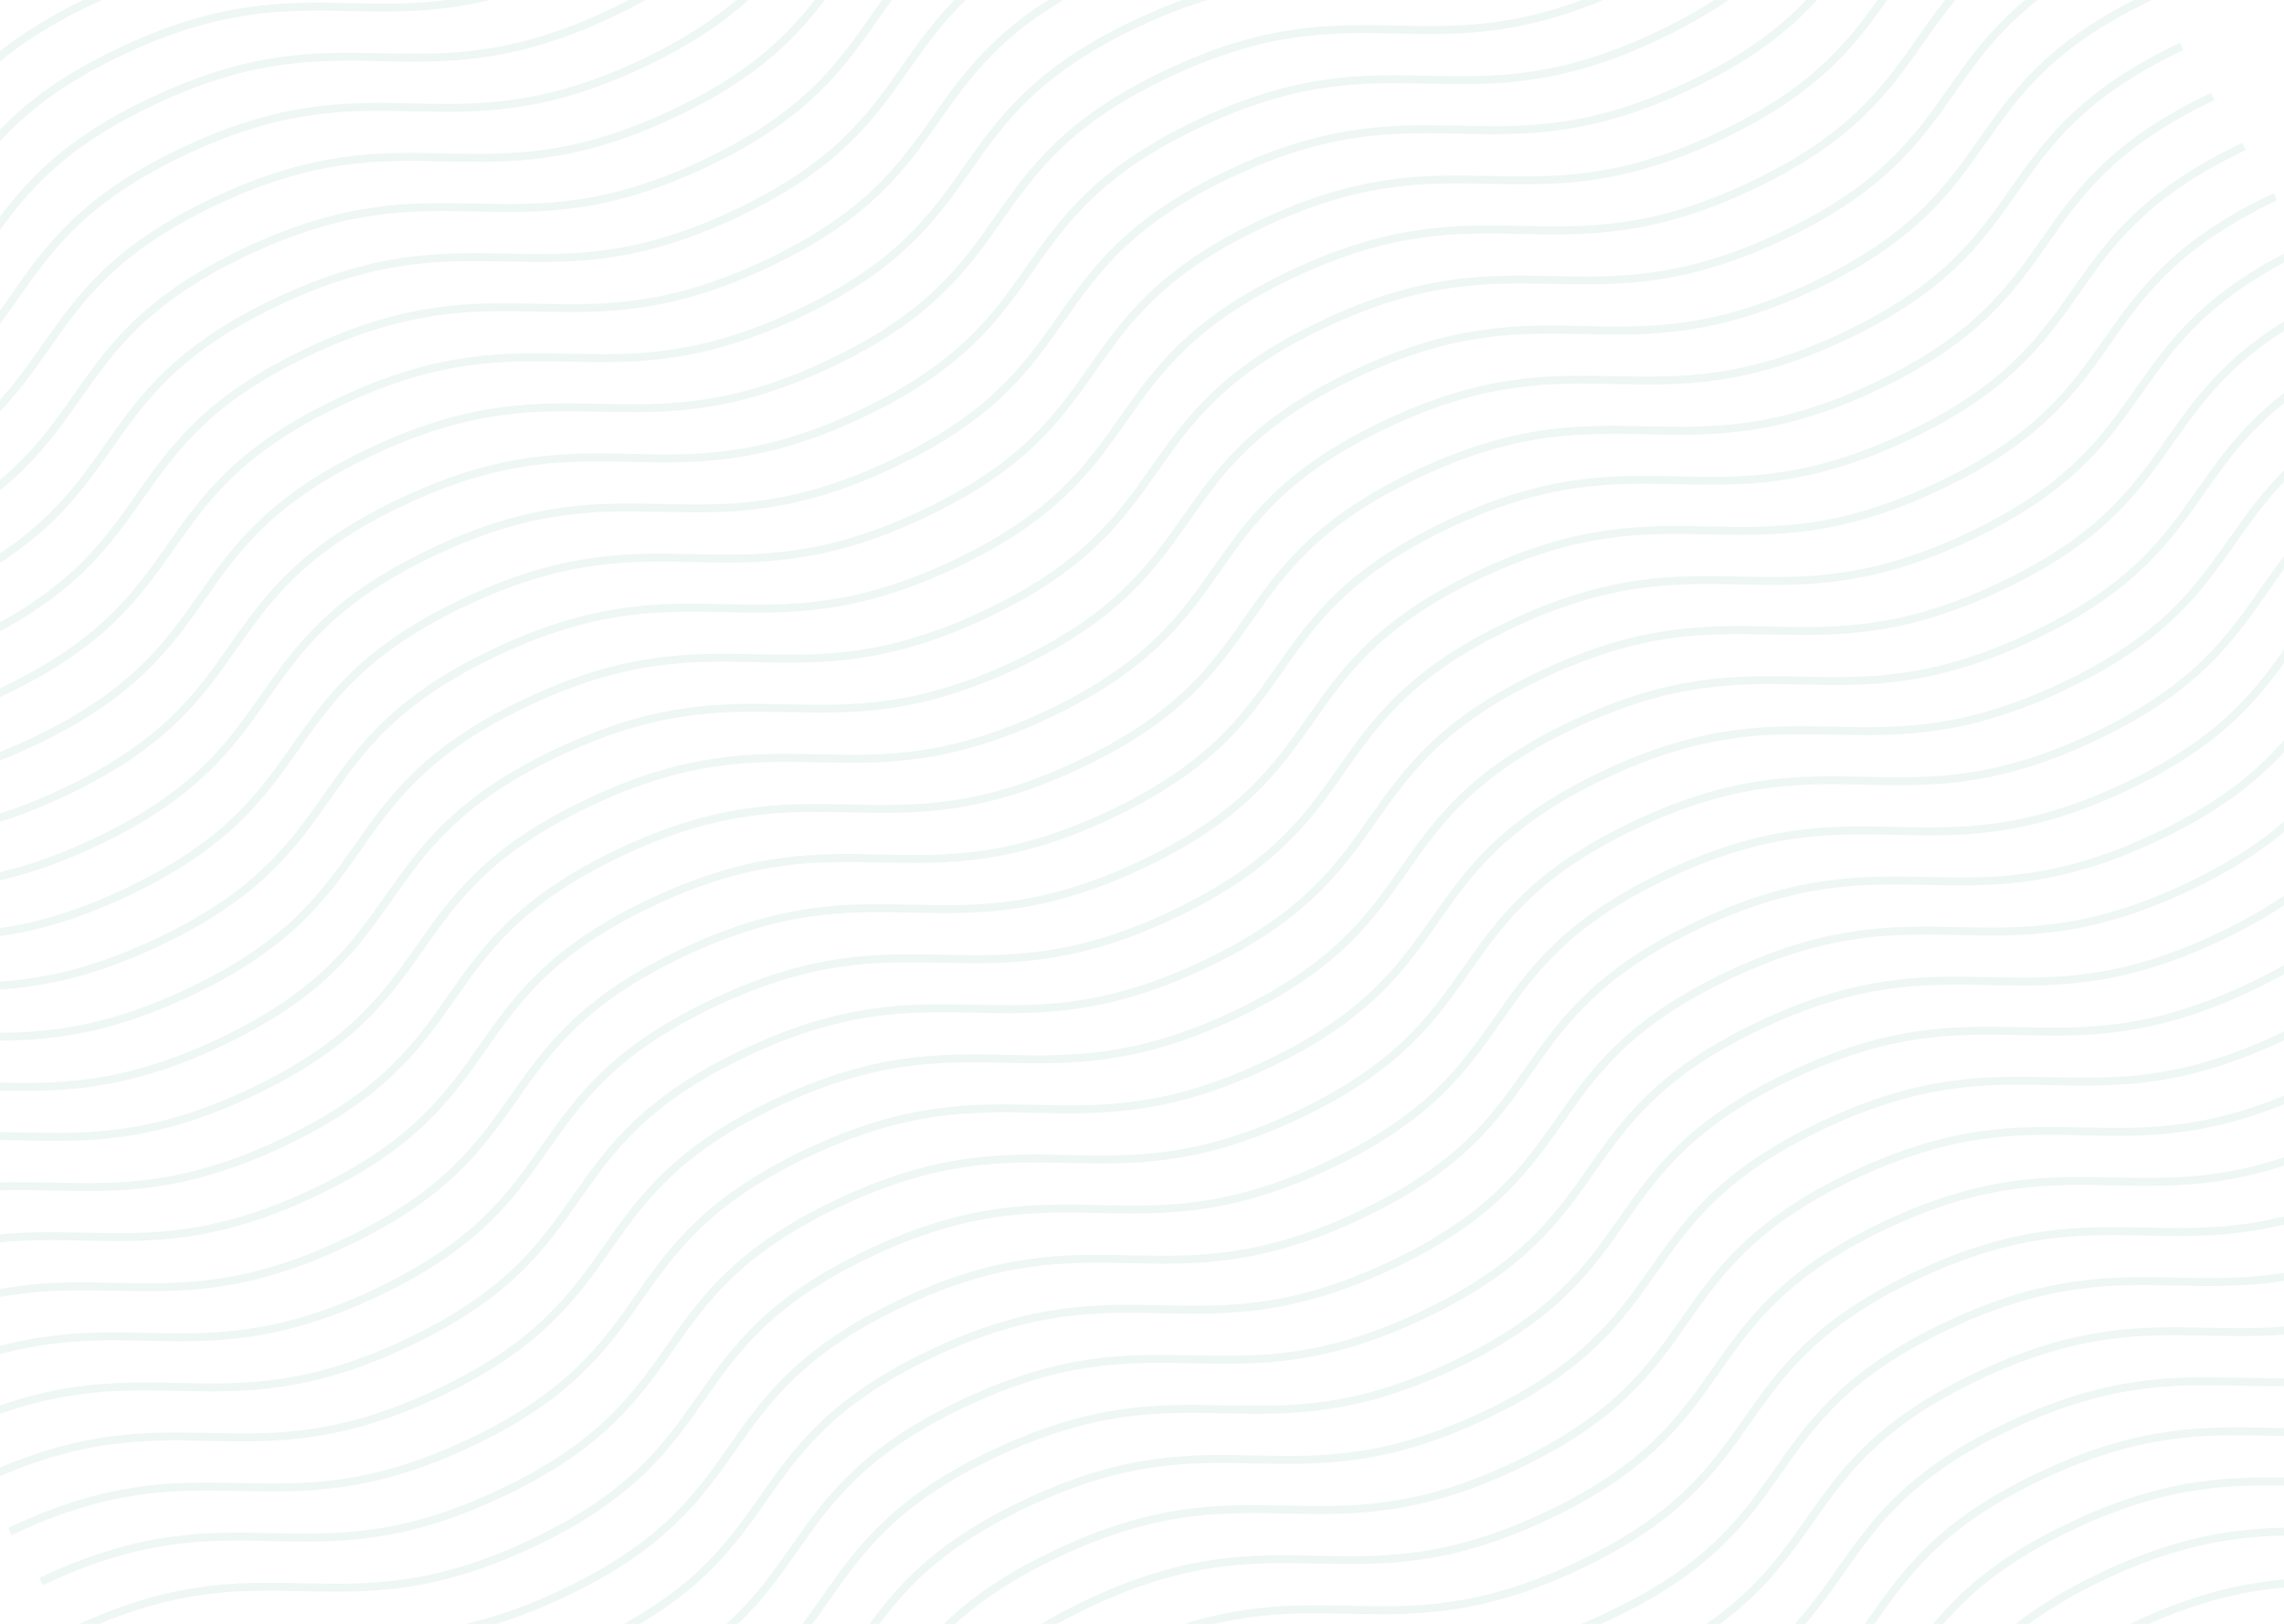 <svg width="1440" height="1024" viewBox="0 0 1440 1024" fill="none" xmlns="http://www.w3.org/2000/svg">
<path d="M-446 239.474C-320.43 179.851 -281.126 242.977 -155.556 183.354C-29.986 123.731 -69.29 60.606 56.244 1C181.778 -58.606 221.118 4.502 346.688 -55.12C472.258 -114.743 432.955 -177.869 558.525 -237.491C684.095 -297.114 723.399 -233.989 849.005 -293.629C974.611 -353.269 935.271 -416.377 1060.84 -476" stroke="#0E864C" stroke-opacity="0.07" stroke-width="5" stroke-miterlimit="10"/>
<path d="M-131.411 744.733C-5.841 685.11 33.462 748.235 159.032 688.612C284.603 628.99 245.299 565.864 370.833 506.259C496.367 446.653 535.707 509.761 661.277 450.138C786.847 390.515 747.543 327.39 873.113 267.767C998.684 208.144 1037.99 271.27 1163.59 211.63C1289.2 151.99 1249.86 88.882 1375.43 29.259" stroke="#0E864C" stroke-opacity="0.07" stroke-width="5" stroke-miterlimit="10"/>
<path d="M-288.706 492.104C-163.136 432.481 -123.832 495.606 1.738 435.983C127.308 376.36 88.005 313.235 213.539 253.629C339.073 194.024 378.412 257.132 503.983 197.509C629.553 137.886 590.249 74.761 715.819 15.138C841.389 -44.485 880.693 18.64 1006.3 -41C1131.91 -100.64 1092.57 -163.748 1218.14 -223.371" stroke="#0E864C" stroke-opacity="0.07" stroke-width="5" stroke-miterlimit="10"/>
<path d="M25.883 997.362C151.453 937.74 190.837 1000.99 316.407 941.37C441.977 881.747 402.593 818.494 528.127 758.888C653.661 699.282 693.081 762.519 818.651 702.896C944.221 643.273 904.838 580.02 1030.41 520.397C1155.98 460.774 1195.36 524.028 1320.97 464.388C1446.57 404.748 1407.15 341.511 1532.72 281.888" stroke="#0E864C" stroke-opacity="0.07" stroke-width="5" stroke-miterlimit="10"/>
<path d="M242.213 1344.81C367.783 1285.19 407.087 1348.31 532.657 1288.69C658.227 1229.06 618.923 1165.94 744.457 1106.33C869.991 1046.73 909.331 1109.84 1034.9 1050.21C1160.47 990.59 1121.17 927.465 1246.74 867.842C1372.31 808.22 1411.61 871.345 1537.22 811.705C1662.82 752.065 1623.48 688.957 1749.05 629.334" stroke="#0E864C" stroke-opacity="0.07" stroke-width="5" stroke-miterlimit="10"/>
<path d="M-367.393 365.725C-241.822 306.102 -202.439 369.355 -76.869 309.733C48.701 250.11 9.318 186.856 134.852 127.25C260.386 67.645 299.805 130.881 425.376 71.258C550.946 11.636 511.562 -51.618 637.132 -111.241C762.702 -170.864 802.086 -107.61 927.692 -167.25C1053.3 -226.89 1013.88 -290.127 1139.45 -349.749" stroke="#0E864C" stroke-opacity="0.07" stroke-width="5" stroke-miterlimit="10"/>
<path d="M-52.724 871.112C72.846 811.489 112.15 874.614 237.72 814.991C363.29 755.368 323.986 692.243 449.52 632.637C575.054 573.032 614.394 636.14 739.964 576.517C865.534 516.894 826.231 453.769 951.801 394.146C1077.37 334.523 1116.67 397.648 1242.28 338.008C1367.89 278.368 1328.55 215.26 1454.12 155.637" stroke="#0E864C" stroke-opacity="0.07" stroke-width="5" stroke-miterlimit="10"/>
<path d="M-210.019 618.483C-84.449 558.86 -45.145 621.985 80.425 562.362C205.995 502.739 166.692 439.614 292.226 380.008C417.76 320.403 457.099 383.511 582.669 323.888C708.24 264.265 668.936 201.14 794.506 141.517C920.076 81.894 959.38 145.019 1084.99 85.379C1210.59 25.739 1171.25 -37.369 1296.82 -96.992" stroke="#0E864C" stroke-opacity="0.07" stroke-width="5" stroke-miterlimit="10"/>
<path d="M104.57 1123.74C230.14 1064.12 269.444 1127.24 395.014 1067.62C520.584 1008 481.281 944.873 606.815 885.267C732.349 825.662 771.688 888.77 897.259 829.147C1022.83 769.524 983.525 706.399 1109.1 646.776C1234.67 587.153 1273.97 650.278 1399.58 590.638C1525.18 530.998 1485.84 467.89 1611.41 408.268" stroke="#0E864C" stroke-opacity="0.07" stroke-width="5" stroke-miterlimit="10"/>
<path d="M320.82 1471.06C446.39 1411.44 485.774 1474.69 611.344 1415.07C736.914 1355.44 697.53 1292.19 823.064 1232.58C948.598 1172.98 988.018 1236.21 1113.59 1176.59C1239.16 1116.97 1199.77 1053.72 1325.34 994.093C1450.92 934.47 1490.3 997.723 1615.9 938.083C1741.51 878.443 1702.09 815.207 1827.66 755.584" stroke="#0E864C" stroke-opacity="0.07" stroke-width="5" stroke-miterlimit="10"/>
<path d="M-406.697 302.599C-281.126 242.977 -241.823 306.102 -116.253 246.479C9.317 186.856 -29.986 123.731 95.548 64.125C221.082 4.519 260.422 67.628 385.992 8.005C511.562 -51.618 472.258 -114.743 597.828 -174.366C723.398 -233.989 762.702 -170.864 888.308 -230.504C1013.91 -290.144 974.575 -353.252 1100.14 -412.875" stroke="#0E864C" stroke-opacity="0.07" stroke-width="5" stroke-miterlimit="10"/>
<path d="M-92.108 807.858C33.462 748.235 72.846 811.489 198.416 751.866C323.986 692.243 284.603 628.99 410.137 569.384C535.671 509.778 575.09 573.015 700.66 513.392C826.231 453.769 786.847 390.515 912.417 330.893C1037.99 271.27 1077.37 334.523 1202.98 274.883C1328.58 215.243 1289.16 152.007 1414.73 92.384" stroke="#0E864C" stroke-opacity="0.07" stroke-width="5" stroke-miterlimit="10"/>
<path d="M-249.402 555.229C-123.832 495.606 -84.448 558.86 41.122 499.237C166.692 439.614 127.309 376.36 252.843 316.755C378.377 257.149 417.796 320.385 543.366 260.763C668.937 201.14 629.553 137.886 755.123 78.263C880.693 18.64 920.077 81.894 1045.68 22.254C1171.29 -37.386 1131.87 -100.622 1257.44 -160.245" stroke="#0E864C" stroke-opacity="0.07" stroke-width="5" stroke-miterlimit="10"/>
<path d="M65.267 1060.62C190.837 1000.99 230.14 1064.12 355.71 1004.5C481.281 944.873 441.977 881.747 567.511 822.142C693.045 762.536 732.385 825.644 857.955 766.021C983.525 706.398 944.221 643.273 1069.79 583.65C1195.36 524.027 1234.67 587.153 1360.27 527.513C1485.88 467.873 1446.54 404.765 1572.11 345.142" stroke="#0E864C" stroke-opacity="0.07" stroke-width="5" stroke-miterlimit="10"/>
<path d="M281.516 1407.93C407.087 1348.31 446.39 1411.44 571.96 1351.81C697.53 1292.19 658.227 1229.06 783.761 1169.46C909.295 1109.85 948.635 1172.96 1074.2 1113.34C1199.77 1053.72 1160.47 990.59 1286.04 930.967C1411.61 871.345 1450.92 934.47 1576.52 874.83C1702.13 815.19 1662.79 752.082 1788.36 692.459" stroke="#0E864C" stroke-opacity="0.07" stroke-width="5" stroke-miterlimit="10"/>
<path d="M-328.009 428.978C-202.439 369.355 -163.136 432.481 -37.565 372.858C88.005 313.235 48.701 250.11 174.235 190.504C299.769 130.898 339.109 194.006 464.679 134.384C590.249 74.761 550.945 11.636 676.516 -47.987C802.086 -107.61 841.389 -44.485 966.996 -104.125C1092.6 -163.765 1053.26 -226.873 1178.83 -286.496" stroke="#0E864C" stroke-opacity="0.07" stroke-width="5" stroke-miterlimit="10"/>
<path d="M-13.42 934.237C112.15 874.614 151.453 937.739 277.024 878.117C402.594 818.494 363.29 755.368 488.824 695.763C614.358 636.157 653.698 699.265 779.268 639.642C904.838 580.019 865.534 516.894 991.105 457.271C1116.67 397.648 1155.98 460.774 1281.58 401.134C1407.19 341.494 1367.85 278.386 1493.42 218.763" stroke="#0E864C" stroke-opacity="0.07" stroke-width="5" stroke-miterlimit="10"/>
<path d="M202.909 1281.68C328.479 1222.06 367.783 1285.19 493.353 1225.56C618.923 1165.94 579.62 1102.81 705.154 1043.21C830.688 983.603 870.027 1046.71 995.597 987.088C1121.17 927.465 1081.86 864.34 1207.43 804.717C1333 745.094 1372.31 808.22 1497.91 748.58C1623.52 688.94 1584.18 625.831 1709.75 566.209" stroke="#0E864C" stroke-opacity="0.07" stroke-width="5" stroke-miterlimit="10"/>
<path d="M-170.715 681.607C-45.145 621.985 -5.841 685.11 119.729 625.487C245.299 565.864 205.995 502.739 331.529 443.133C457.063 383.527 496.403 446.636 621.973 387.013C747.543 327.39 708.24 264.265 833.81 204.642C959.38 145.019 998.683 208.144 1124.29 148.504C1249.9 88.864 1210.56 25.756 1336.13 -33.867" stroke="#0E864C" stroke-opacity="0.07" stroke-width="5" stroke-miterlimit="10"/>
<path d="M143.874 1186.87C269.444 1127.24 308.747 1190.37 434.318 1130.75C559.888 1071.12 520.584 1008 646.118 948.392C771.652 888.787 810.992 951.895 936.562 892.272C1062.13 832.649 1022.83 769.524 1148.4 709.901C1273.97 650.278 1313.27 713.403 1438.88 653.763C1564.48 594.123 1525.15 531.015 1650.72 471.392" stroke="#0E864C" stroke-opacity="0.07" stroke-width="5" stroke-miterlimit="10"/>
<path d="M360.203 1534.31C485.773 1474.69 525.077 1537.81 650.647 1478.19C776.217 1418.57 736.914 1355.44 862.448 1295.84C987.982 1236.23 1027.32 1299.34 1152.89 1239.72C1278.46 1180.09 1239.16 1116.97 1364.73 1057.35C1490.3 997.724 1529.6 1060.85 1655.21 1001.21C1780.81 941.569 1741.47 878.461 1867.04 818.838" stroke="#0E864C" stroke-opacity="0.07" stroke-width="5" stroke-miterlimit="10"/>
<path d="M-426.348 271.037C-300.778 211.414 -261.474 274.539 -135.904 214.916C-10.334 155.294 -49.638 92.168 75.896 32.563C201.43 -27.043 240.77 36.065 366.34 -23.558C491.91 -83.181 452.607 -146.306 578.177 -205.929C703.747 -265.552 743.05 -202.426 868.657 -262.066C994.263 -321.706 954.923 -384.815 1080.49 -444.437" stroke="#0E864C" stroke-opacity="0.07" stroke-width="5" stroke-miterlimit="10"/>
<path d="M-111.76 776.296C13.81 716.673 53.194 779.926 178.764 720.303C304.334 660.681 264.951 597.427 390.485 537.821C516.019 478.216 555.438 541.452 681.008 481.829C806.579 422.206 767.195 358.953 892.765 299.33C1018.34 239.707 1057.72 302.961 1183.33 243.321C1308.93 183.681 1269.51 120.444 1395.08 60.821" stroke="#0E864C" stroke-opacity="0.07" stroke-width="5" stroke-miterlimit="10"/>
<path d="M-269.054 523.666C-143.484 464.043 -104.18 527.169 21.39 467.546C146.96 407.923 107.656 344.798 233.19 285.192C358.724 225.586 398.064 288.694 523.634 229.071C649.204 169.449 609.9 106.323 735.471 46.7C861.041 -12.922 900.344 50.203 1025.95 -9.437C1151.56 -69.077 1112.22 -132.185 1237.79 -191.808" stroke="#0E864C" stroke-opacity="0.07" stroke-width="5" stroke-miterlimit="10"/>
<path d="M45.535 1028.93C171.105 969.302 210.489 1032.56 336.059 972.933C461.629 913.31 422.245 850.056 547.779 790.451C673.313 730.845 712.733 794.082 838.303 734.459C963.873 674.836 924.49 611.582 1050.06 551.959C1175.63 492.337 1215.01 555.59 1340.62 495.95C1466.23 436.31 1426.81 373.074 1552.38 313.451" stroke="#0E864C" stroke-opacity="0.07" stroke-width="5" stroke-miterlimit="10"/>
<path d="M261.864 1376.37C387.434 1316.75 426.738 1379.87 552.308 1320.25C677.878 1260.63 638.575 1197.5 764.109 1137.9C889.643 1078.29 928.982 1141.4 1054.55 1081.78C1180.12 1022.15 1140.82 959.028 1266.39 899.405C1391.96 839.782 1431.26 902.907 1556.87 843.267C1682.48 783.627 1643.14 720.519 1768.71 660.896" stroke="#0E864C" stroke-opacity="0.07" stroke-width="5" stroke-miterlimit="10"/>
<path d="M-347.661 397.415C-222.091 337.793 -182.787 400.918 -57.217 341.295C68.353 281.672 29.049 218.547 154.583 158.941C280.117 99.335 319.457 162.444 445.027 102.821C570.597 43.198 531.294 -19.927 656.864 -79.55C782.434 -139.173 821.738 -76.048 947.344 -135.688C1072.95 -195.328 1033.61 -258.436 1159.18 -318.059" stroke="#0E864C" stroke-opacity="0.07" stroke-width="5" stroke-miterlimit="10"/>
<path d="M-33.072 902.674C92.498 843.052 131.801 906.177 257.372 846.554C382.942 786.931 343.638 723.806 469.172 664.2C594.706 604.594 634.046 667.703 759.616 608.08C885.186 548.457 845.882 485.332 971.453 425.709C1097.02 366.086 1136.33 429.211 1261.93 369.571C1387.54 309.931 1348.2 246.823 1473.77 187.2" stroke="#0E864C" stroke-opacity="0.07" stroke-width="5" stroke-miterlimit="10"/>
<path d="M183.177 1249.99C308.748 1190.37 348.131 1253.62 473.701 1194C599.271 1134.38 559.888 1071.12 685.422 1011.52C810.956 951.912 850.375 1015.15 975.946 955.526C1101.52 895.903 1062.13 832.649 1187.7 773.026C1313.27 713.403 1352.66 776.657 1478.26 717.017C1603.87 657.377 1564.45 594.141 1690.02 534.518" stroke="#0E864C" stroke-opacity="0.07" stroke-width="5" stroke-miterlimit="10"/>
<path d="M-190.367 650.045C-64.796 590.422 -25.493 653.547 100.077 593.925C225.647 534.302 186.344 471.176 311.878 411.571C437.412 351.965 476.752 415.073 602.322 355.45C727.892 295.828 688.588 232.702 814.158 173.079C939.728 113.457 979.032 176.582 1104.64 116.942C1230.24 57.302 1190.9 -5.806 1316.47 -65.429" stroke="#0E864C" stroke-opacity="0.07" stroke-width="5" stroke-miterlimit="10"/>
<path d="M124.222 1155.3C249.792 1095.68 289.096 1158.81 414.666 1099.18C540.236 1039.56 500.932 976.435 626.466 916.829C752 857.224 791.34 920.332 916.91 860.709C1042.48 801.086 1003.18 737.961 1128.75 678.338C1254.32 618.715 1293.62 681.84 1419.23 622.2C1544.83 562.56 1505.49 499.452 1631.06 439.829" stroke="#0E864C" stroke-opacity="0.07" stroke-width="5" stroke-miterlimit="10"/>
<path d="M340.552 1502.75C466.122 1443.13 505.425 1506.25 630.995 1446.63C756.565 1387.01 717.262 1323.88 842.796 1264.28C968.33 1204.67 1007.67 1267.78 1133.24 1208.15C1258.81 1148.53 1219.51 1085.41 1345.08 1025.78C1470.65 966.161 1509.95 1029.29 1635.56 969.646C1761.16 910.006 1721.82 846.898 1847.39 787.275" stroke="#0E864C" stroke-opacity="0.07" stroke-width="5" stroke-miterlimit="10"/>
<path d="M-387.044 334.162C-261.474 274.539 -222.091 337.793 -96.521 278.17C29.049 218.547 -10.334 155.294 115.2 95.688C240.734 36.082 280.154 99.319 405.724 39.696C531.294 -19.927 491.91 -83.181 617.48 -142.804C743.051 -202.426 782.434 -139.173 908.04 -198.813C1033.65 -258.453 994.227 -321.689 1119.8 -381.312" stroke="#0E864C" stroke-opacity="0.07" stroke-width="5" stroke-miterlimit="10"/>
<path d="M-72.376 839.549C53.194 779.926 92.498 843.052 218.068 783.429C343.638 723.806 304.334 660.681 429.868 601.075C555.402 541.469 594.742 604.577 720.312 544.955C845.882 485.332 806.579 422.206 932.149 362.584C1057.72 302.961 1097.02 366.086 1222.63 306.446C1348.24 246.806 1308.9 183.698 1434.47 124.075" stroke="#0E864C" stroke-opacity="0.07" stroke-width="5" stroke-miterlimit="10"/>
<path d="M-229.75 586.791C-104.18 527.169 -64.797 590.422 60.773 530.799C186.344 471.176 146.96 407.923 272.494 348.317C398.028 288.711 437.448 351.948 563.018 292.325C688.588 232.702 649.204 169.449 774.775 109.826C900.345 50.203 939.728 113.456 1065.33 53.816C1190.94 -5.824 1151.52 -69.06 1277.09 -128.683" stroke="#0E864C" stroke-opacity="0.07" stroke-width="5" stroke-miterlimit="10"/>
<path d="M84.918 1092.18C210.489 1032.56 249.792 1095.68 375.362 1036.06C500.932 976.435 461.629 913.31 587.163 853.704C712.697 794.099 752.037 857.207 877.607 797.584C1003.18 737.961 963.873 674.836 1089.44 615.213C1215.01 555.59 1254.32 618.715 1379.92 559.075C1505.53 499.435 1466.19 436.327 1591.76 376.704" stroke="#0E864C" stroke-opacity="0.07" stroke-width="5" stroke-miterlimit="10"/>
<path d="M301.168 1439.5C426.738 1379.87 466.122 1443.13 591.692 1383.5C717.262 1323.88 677.878 1260.63 803.412 1201.02C928.946 1141.42 968.366 1204.65 1093.94 1145.03C1219.51 1085.41 1180.12 1022.15 1305.69 962.53C1431.26 902.907 1470.65 966.161 1596.25 906.521C1721.86 846.881 1682.44 783.644 1808.01 724.021" stroke="#0E864C" stroke-opacity="0.07" stroke-width="5" stroke-miterlimit="10"/>
<path d="M-308.357 460.541C-182.787 400.918 -143.484 464.043 -17.914 404.42C107.657 344.798 68.353 281.672 193.887 222.067C319.421 162.461 358.761 225.569 484.331 165.946C609.901 106.323 570.597 43.198 696.167 -16.425C821.738 -76.048 861.041 -12.922 986.647 -72.562C1112.25 -132.202 1072.91 -195.31 1198.48 -254.933" stroke="#0E864C" stroke-opacity="0.07" stroke-width="5" stroke-miterlimit="10"/>
<path d="M6.231 965.8C131.801 906.177 171.105 969.302 296.675 909.679C422.245 850.057 382.941 786.931 508.475 727.326C634.009 667.72 673.349 730.828 798.919 671.205C924.489 611.582 885.186 548.457 1010.76 488.834C1136.33 429.211 1175.63 492.337 1301.24 432.697C1426.84 373.057 1387.5 309.948 1513.07 250.326" stroke="#0E864C" stroke-opacity="0.07" stroke-width="5" stroke-miterlimit="10"/>
<path d="M222.561 1313.25C348.131 1253.62 387.434 1316.75 513.004 1257.12C638.575 1197.5 599.271 1134.38 724.805 1074.77C850.339 1015.17 889.679 1078.27 1015.25 1018.65C1140.82 959.028 1101.52 895.903 1227.09 836.28C1352.66 776.657 1391.96 839.782 1517.57 780.142C1643.17 720.502 1603.83 657.394 1729.4 597.771" stroke="#0E864C" stroke-opacity="0.07" stroke-width="5" stroke-miterlimit="10"/>
<path d="M-151.064 713.17C-25.494 653.547 13.81 716.673 139.38 657.05C264.95 597.427 225.647 534.302 351.181 474.696C476.715 415.09 516.055 478.198 641.625 418.576C767.195 358.953 727.891 295.828 853.461 236.205C979.031 176.582 1018.33 239.707 1143.94 180.067C1269.55 120.427 1230.21 57.319 1355.78 -2.304" stroke="#0E864C" stroke-opacity="0.07" stroke-width="5" stroke-miterlimit="10"/>
<path d="M163.525 1218.43C289.096 1158.81 328.479 1222.06 454.049 1162.44C579.619 1102.81 540.236 1039.56 665.77 979.955C791.304 920.349 830.723 983.586 956.294 923.963C1081.86 864.34 1042.48 801.087 1168.05 741.464C1293.62 681.841 1333 745.094 1458.61 685.454C1584.22 625.814 1544.8 562.578 1670.37 502.955" stroke="#0E864C" stroke-opacity="0.07" stroke-width="5" stroke-miterlimit="10"/>
<path d="M379.855 1565.87C505.425 1506.25 544.729 1569.38 670.299 1509.75C795.869 1450.13 756.565 1387.01 882.099 1327.4C1007.63 1267.79 1046.97 1330.9 1172.54 1271.28C1298.11 1211.66 1258.81 1148.53 1384.38 1088.91C1509.95 1029.29 1549.25 1092.41 1674.86 1032.77C1800.47 973.132 1761.13 910.024 1886.7 850.401" stroke="#0E864C" stroke-opacity="0.07" stroke-width="5" stroke-miterlimit="10"/>
</svg>
